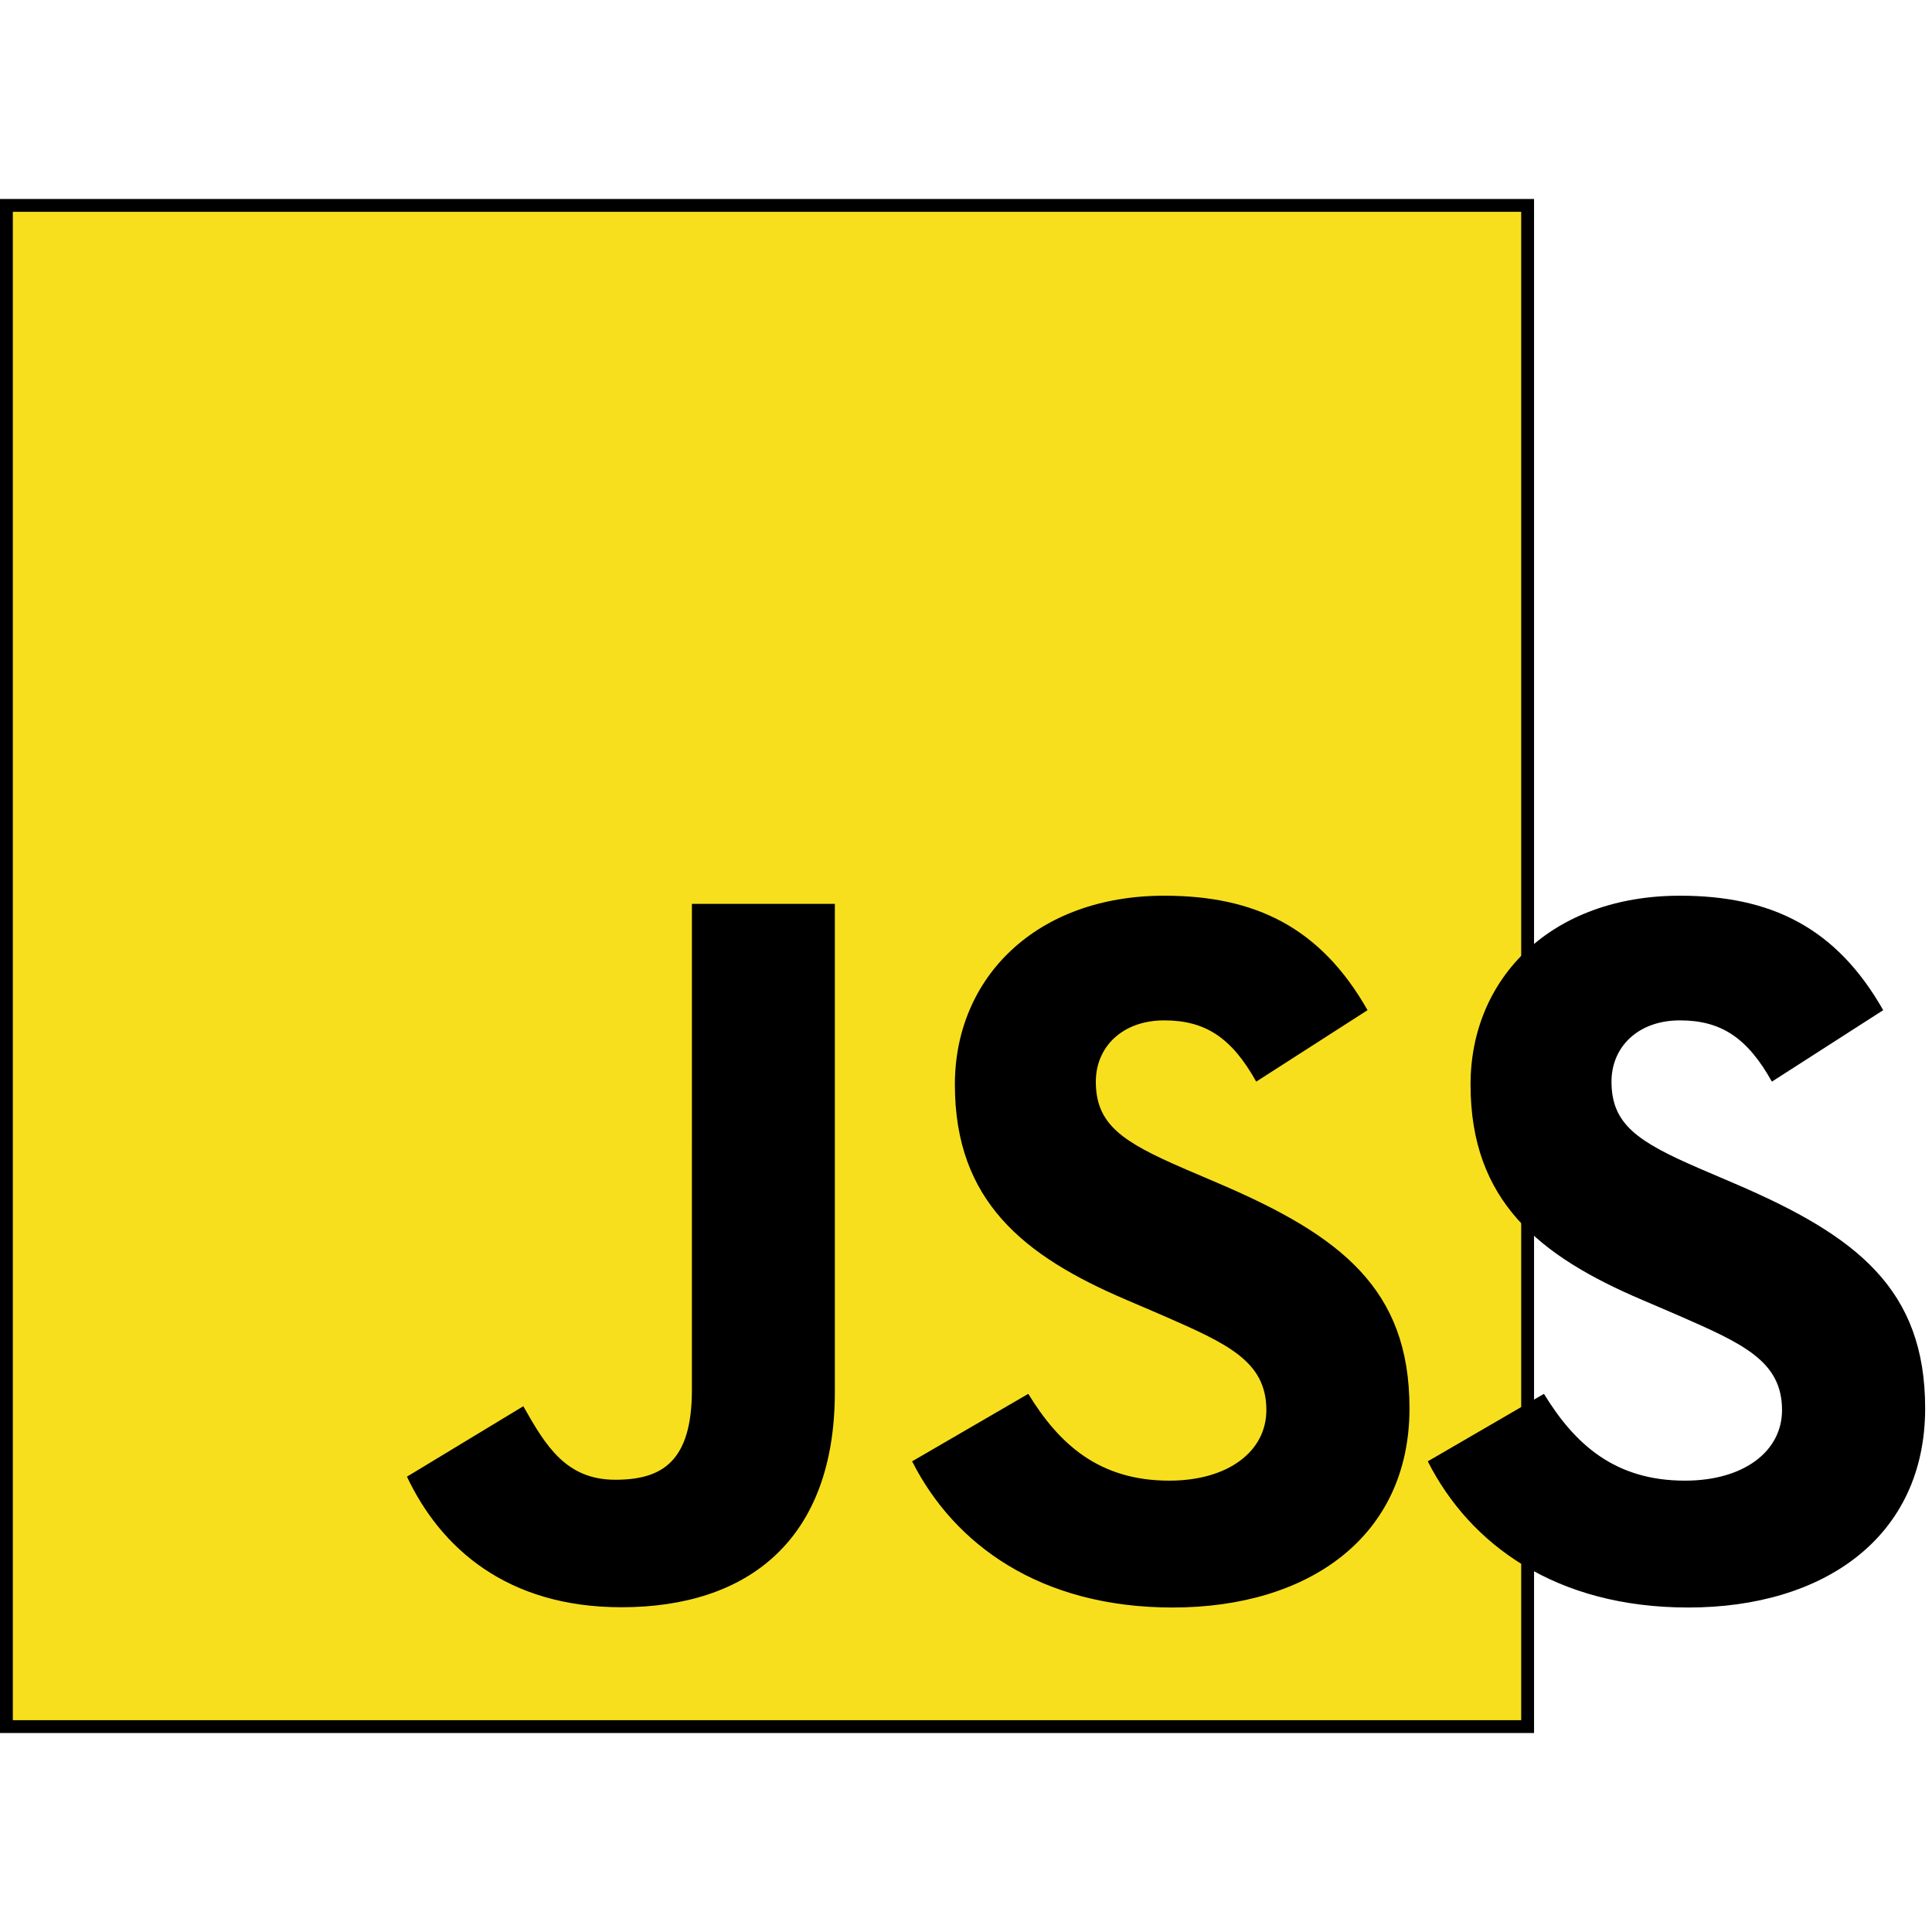 <svg xmlns="http://www.w3.org/2000/svg" width="120" height="120" viewBox="0 0 301 239"><title>JSS logo</title><path fill="#F7DF1E" d="M1 1h237v237H1V1z"/><path d="M239 239H0V0h239v239zM2 237h235V2H2v235z"/><path d="M160.204 186.157c4.774 7.795 10.985 13.524 21.97 13.524 9.227 0 15.122-4.612 15.122-10.985 0-7.636-6.056-10.341-16.214-14.784l-5.567-2.389c-16.071-6.846-26.747-15.423-26.747-33.556 0-16.703 12.726-29.418 32.615-29.418 14.16 0 24.34 4.928 31.676 17.832l-17.343 11.135c-3.818-6.847-7.937-9.544-14.333-9.544-6.523 0-10.657 4.138-10.657 9.544 0 6.68 4.138 9.386 13.693 13.524l5.568 2.385c18.922 8.114 29.606 16.387 29.606 34.986 0 20.05-15.751 31.035-36.904 31.035-20.683 0-34.046-9.856-40.584-22.774l18.099-10.515zm80.339 0c4.774 7.795 10.985 13.524 21.97 13.524 9.227 0 15.122-4.612 15.122-10.985 0-7.636-6.056-10.341-16.214-14.784l-5.567-2.389c-16.071-6.846-26.747-15.423-26.747-33.556 0-16.703 12.726-29.418 32.615-29.418 14.16 0 24.34 4.928 31.676 17.832l-17.343 11.135c-3.818-6.847-7.937-9.544-14.333-9.544-6.523 0-10.657 4.138-10.657 9.544 0 6.68 4.138 9.386 13.693 13.524l5.568 2.385c18.922 8.114 29.606 16.387 29.606 34.986 0 20.05-15.751 31.035-36.904 31.035-20.683 0-34.046-9.856-40.584-22.774l18.099-10.515zm-159.012 1.93c3.499 6.207 6.681 11.455 14.333 11.455 7.317 0 11.933-2.863 11.933-13.994V109.82h22.27v76.028c0 23.06-13.52 33.556-33.255 33.556-17.831 0-28.158-9.228-33.41-20.343l18.13-10.975-.001.001z"/></svg>